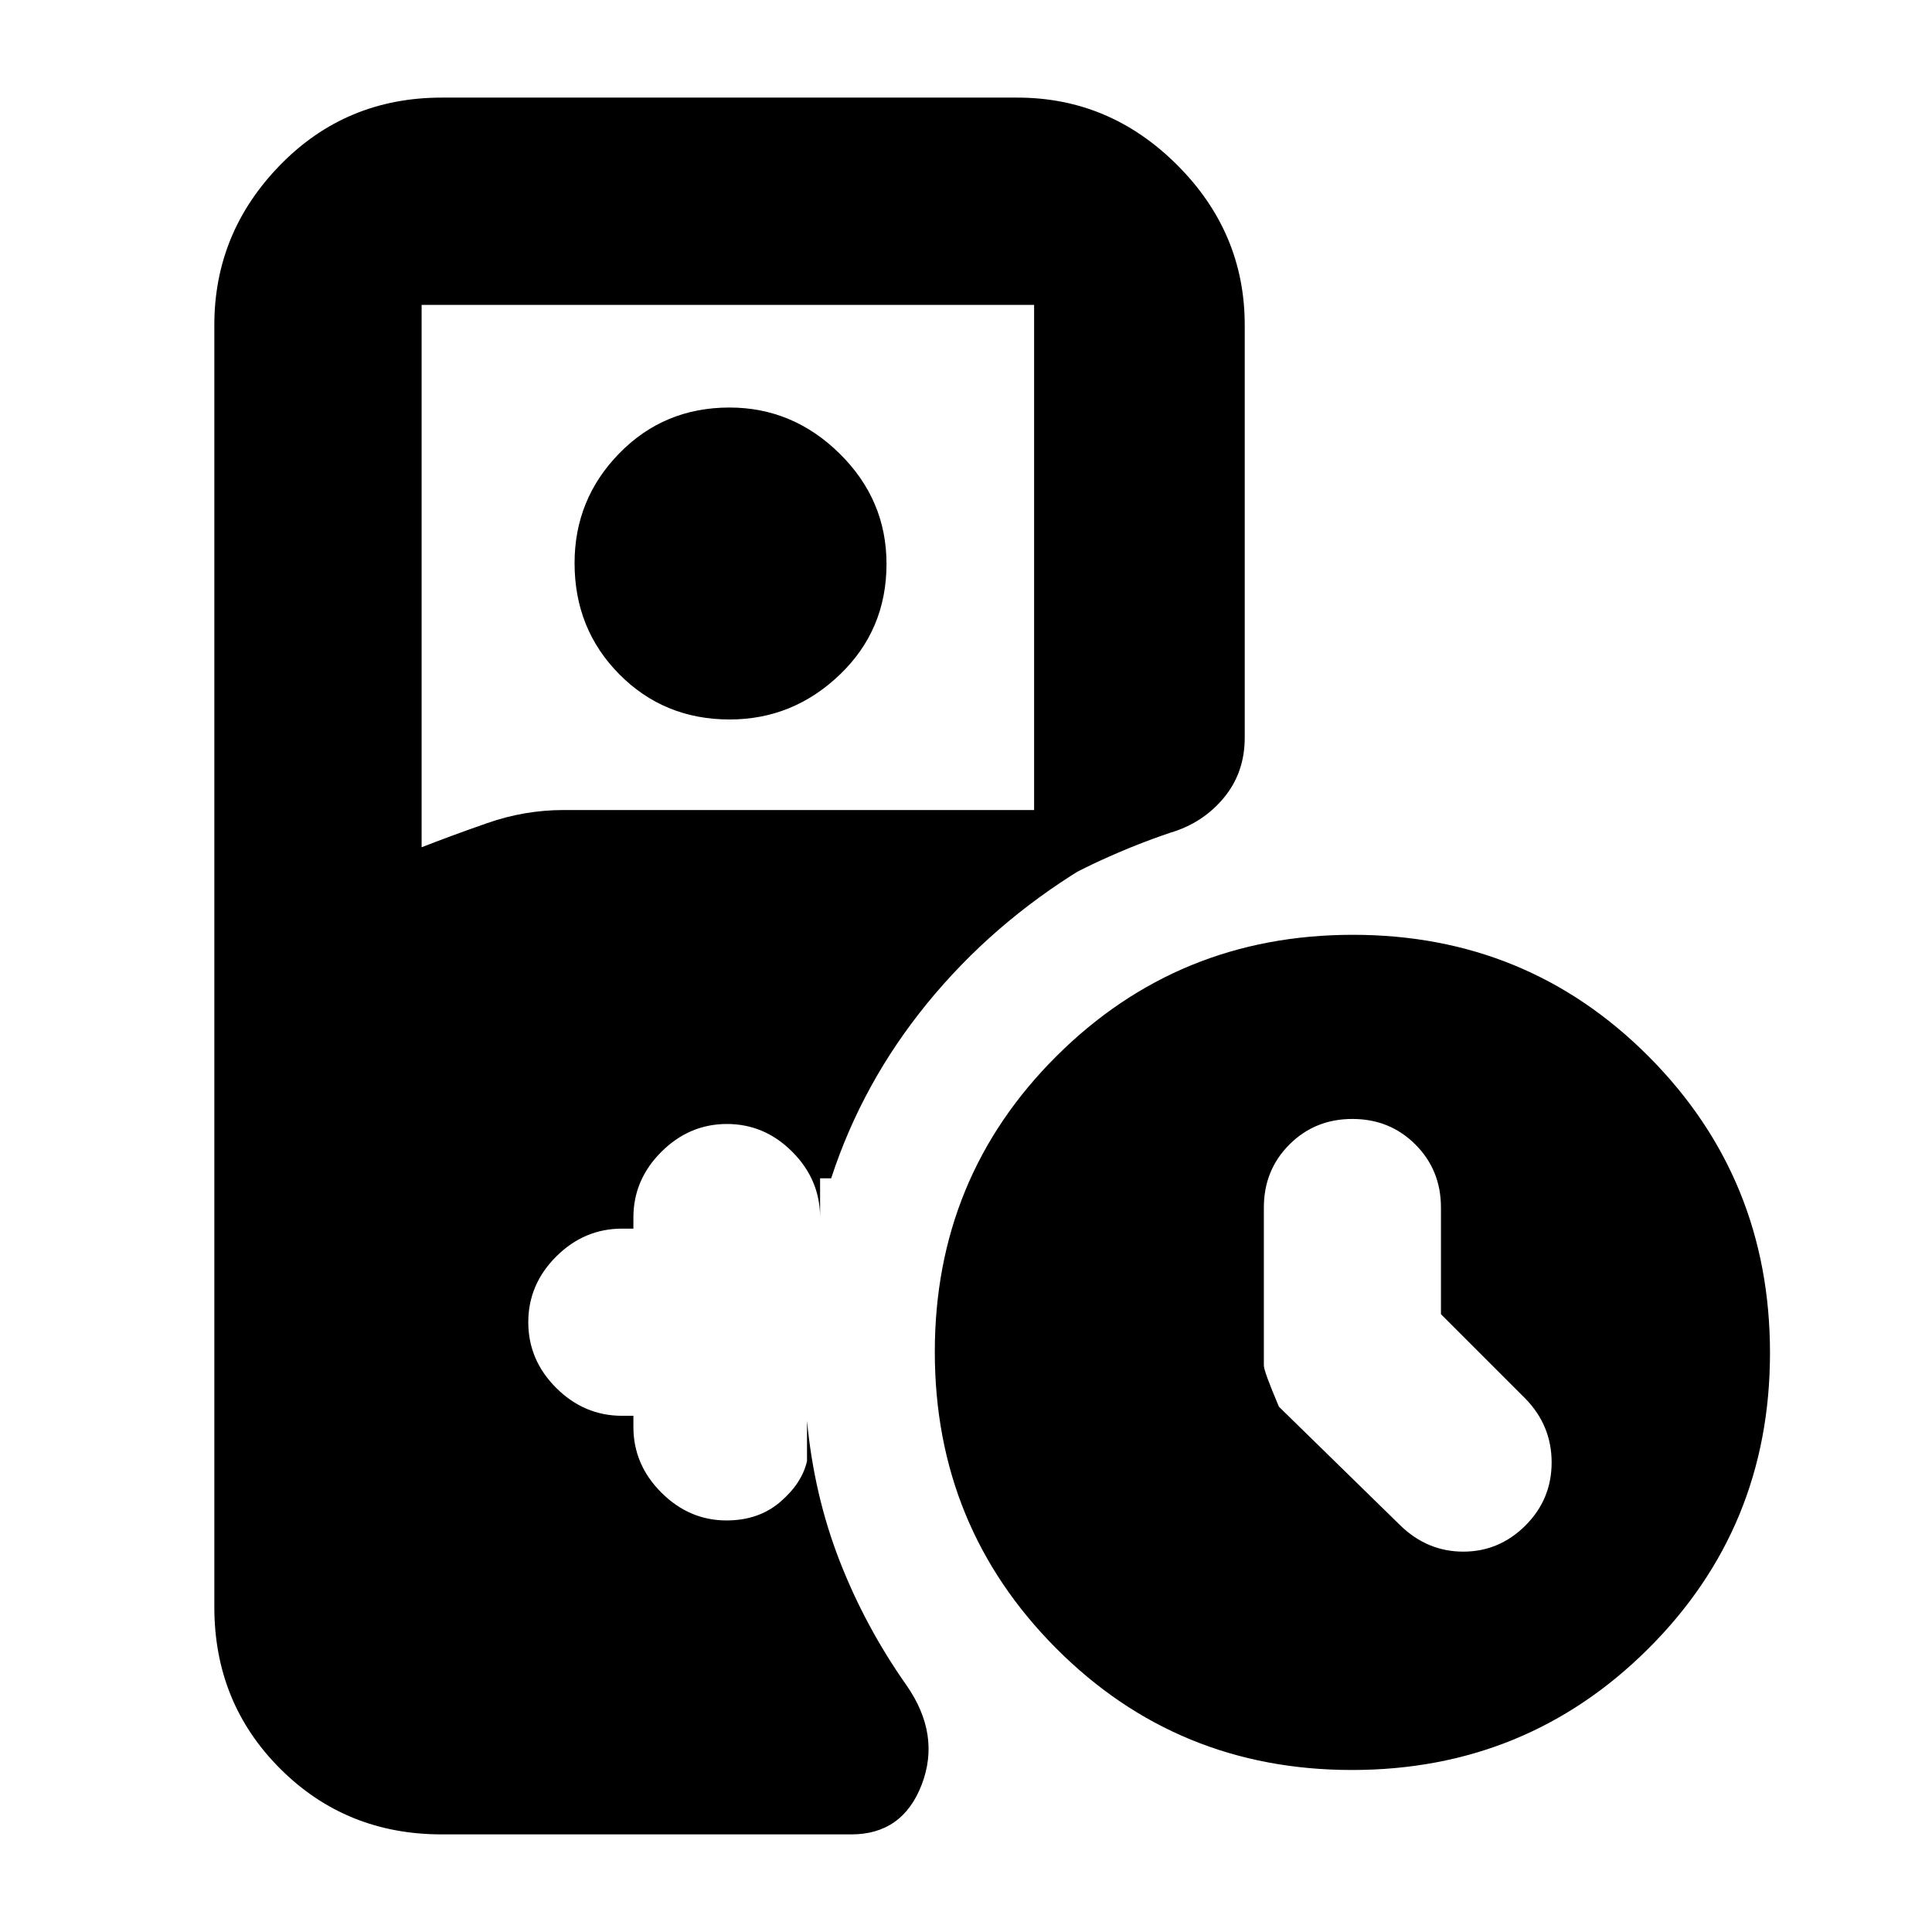 <svg xmlns="http://www.w3.org/2000/svg" height="20" viewBox="0 -960 960 960" width="20"><path d="M716-307v-53q0-18.6-12.7-31.3T672-404q-18.6 0-31.3 12.7T628-359.96v78.45q0 2.87 7.5 20.51l60.35 59q13.4 13 31.26 13T758-202q13-13 13-31.32T758-265l-42-42ZM362.53-602.5q-32.52 0-54.78-22.44-22.25-22.44-22.25-55.25 0-31.81 22.23-54.56 22.23-22.75 54.75-22.75 31.52 0 54.77 22.94 23.25 22.94 23.25 54.75 0 32.81-23.23 55.06t-54.74 22.25Zm309.22 522q-86.75 0-147-60.5-60.25-60.51-60.25-147.25 0-86.75 60.5-147 60.51-60.25 147.25-60.25 86.75 0 147 60.5 60.25 60.51 60.25 147.25 0 86.75-60.5 147Q758.49-80.5 671.75-80.5Zm-452.25 32q-47.64 0-80.32-32.68-32.68-32.68-32.68-80.32v-637q0-45.94 32.68-79.47t80.32-33.53h286q45.94 0 79.47 33.53t33.53 79.47v205q0 17.45-10.44 29.99t-26.61 17.31q-16.95 5.7-34.44 13.7-17.5 8-33.17 18v-294H209.5V-539q14-5.5 32.6-12 18.59-6.5 37.9-6.5h258v29q-45 27.5-77.25 67t-47.75 87h-5.5v19.5q0-18.8-13.79-32.65-13.79-13.85-32.5-13.85t-32.59 13.85Q314.73-373.8 314.73-355v5.5h-5.61q-18.85 0-32.74 13.85Q262.5-321.8 262.5-303q0 18.8 13.88 32.65 13.89 13.85 32.74 13.85h5.61v5.5q0 18.8 13.89 32.65Q342.5-204.5 361-204.5q16 0 26.75-9.25T401-234v-20q3.5 37 16.23 69.66 12.73 32.67 33.27 61.84 17 24.5 7.5 49.25T423-48.5H219.5Z"/></svg>